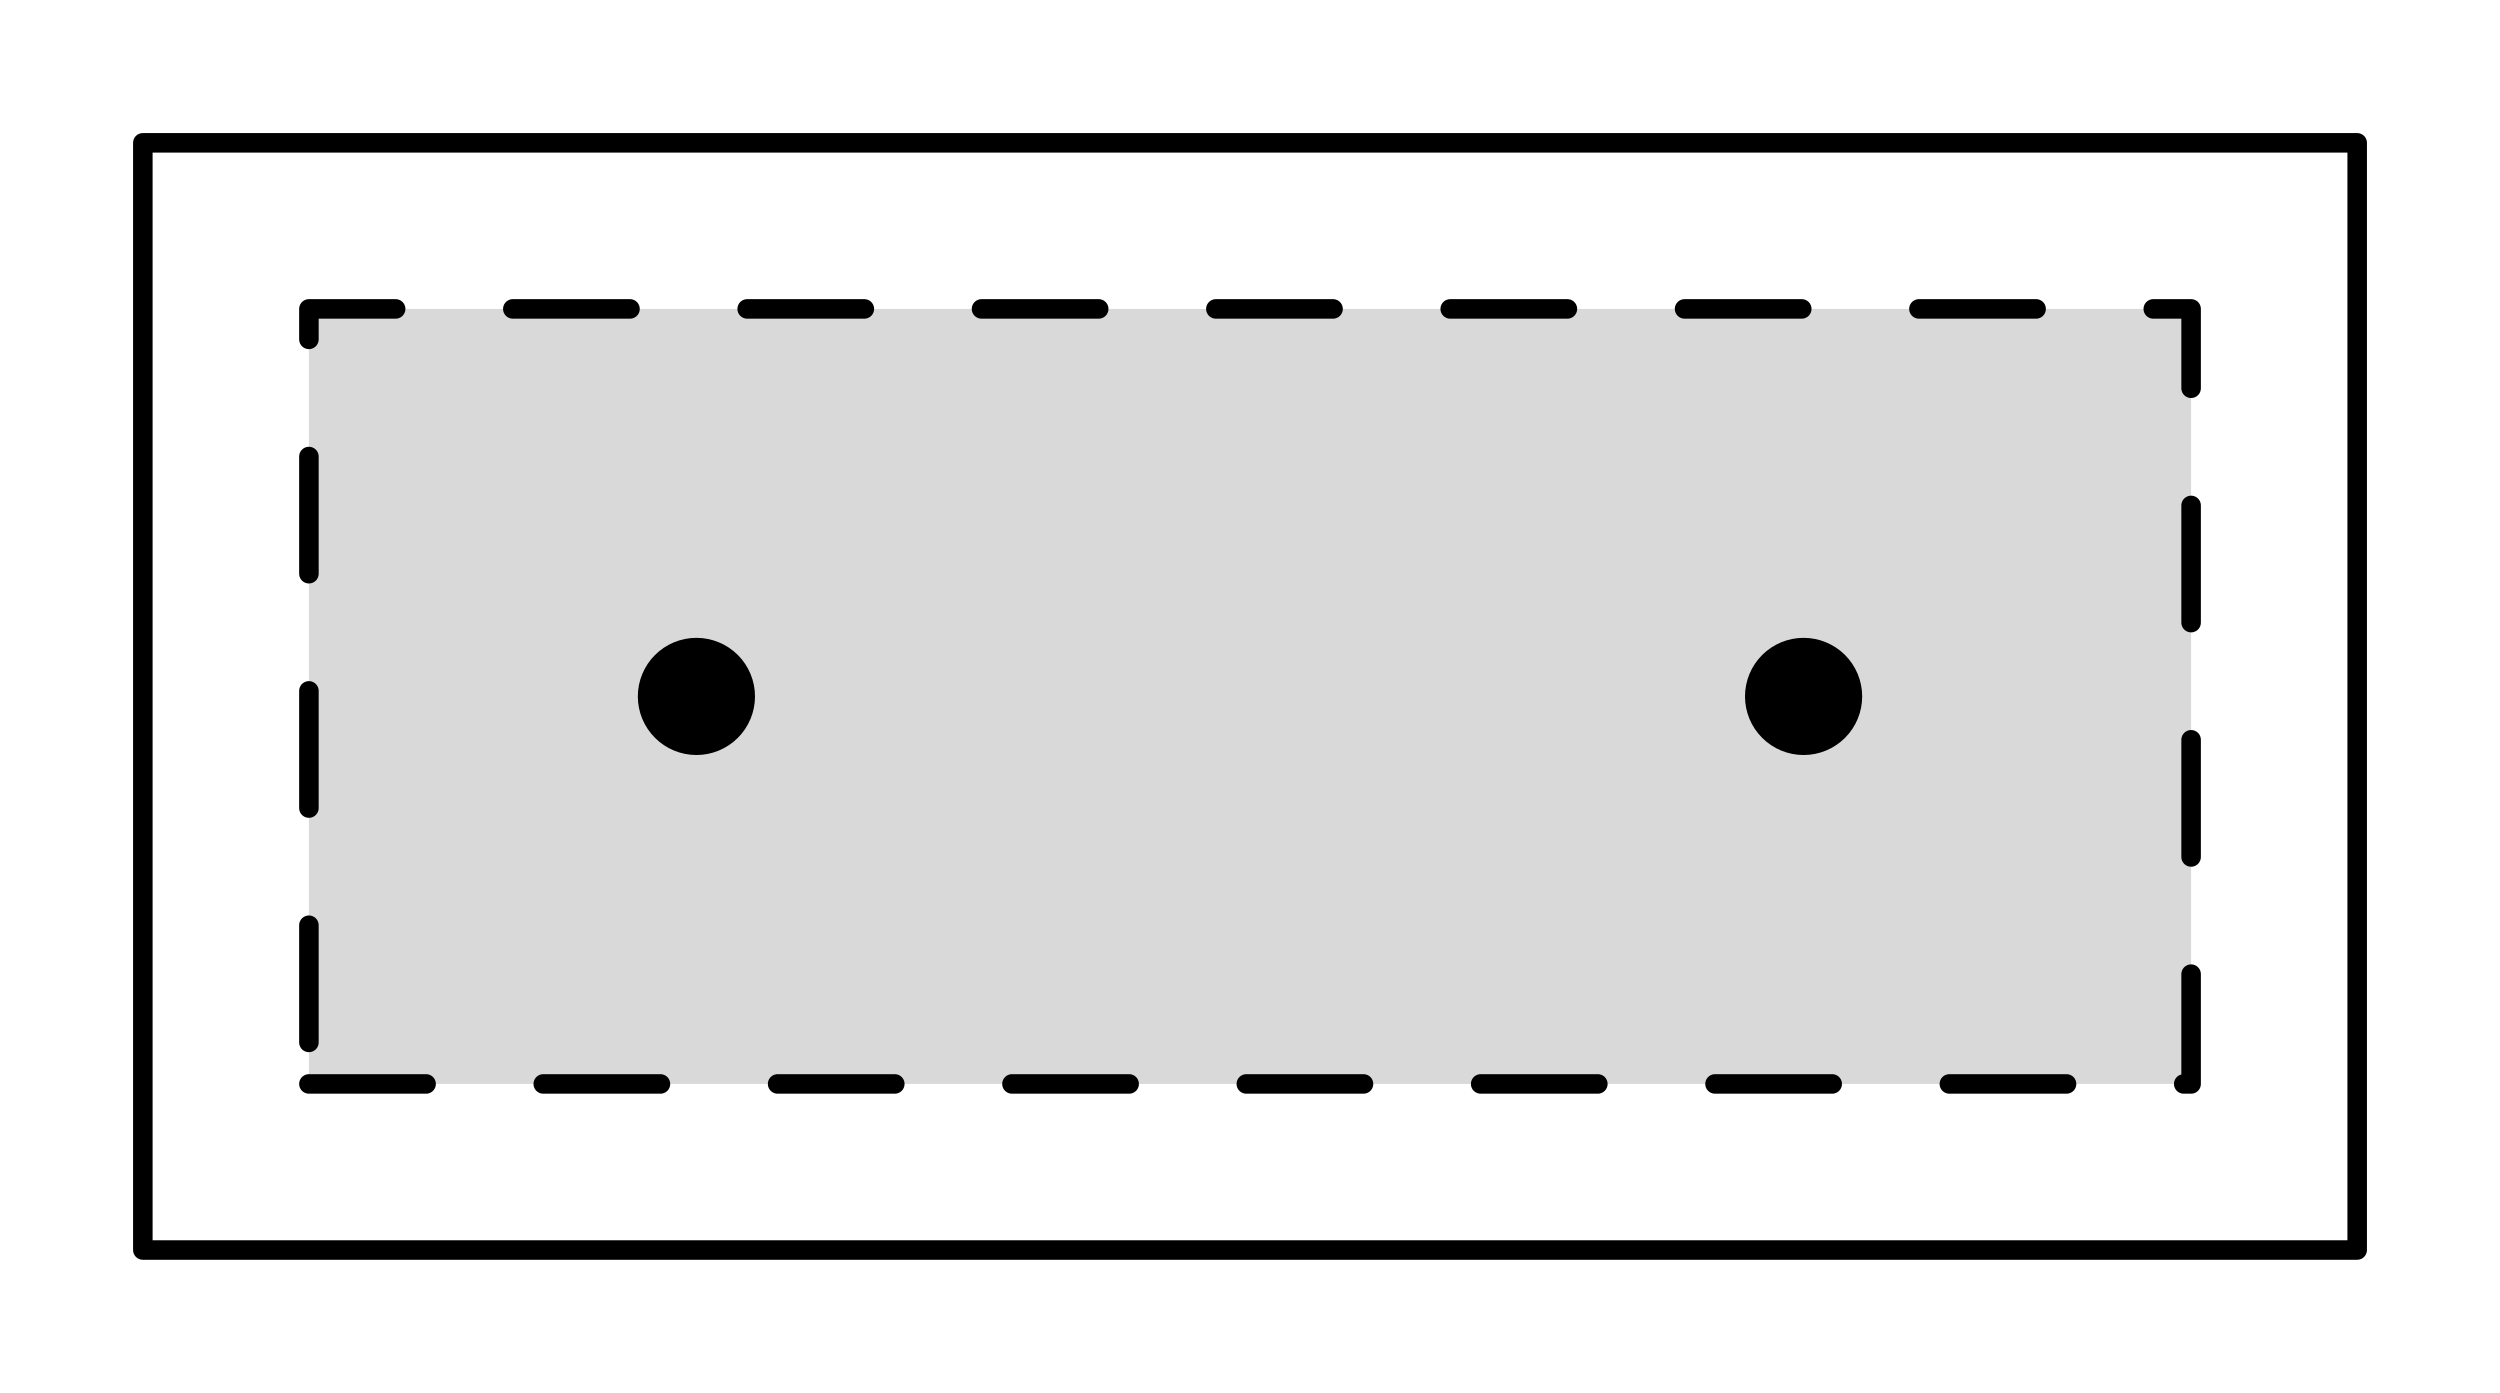 <svg xmlns="http://www.w3.org/2000/svg" xmlns:xlink="http://www.w3.org/1999/xlink" xmlns:inkscape="http://www.inkscape.org/namespaces/inkscape" version="1.1" width="128.013" height="71.321" viewBox="0 0 128.013 71.321">
<path transform="matrix(1,0,0,-1,7.314,64.007)" d="M8.504 8.504H104.882V48.189H8.504Z" fill="#d9d9d9"/>
<path transform="matrix(1,0,0,-1,7.314,64.007)" stroke-width="1" stroke-linecap="round" stroke-dasharray="6,6" stroke-linejoin="round" fill="none" stroke="#000000" d="M8.504 8.504H104.882V48.189H8.504Z"/>
<path transform="matrix(1,0,0,-1,7.314,64.007)" stroke-width="1" stroke-linecap="round" stroke-linejoin="round" fill="none" stroke="#000000" d="M0 0H113.386V56.693H0Z"/>
<path transform="matrix(1,0,0,-1,7.314,64.007)" d="M31.346 28.346C31.346 29.142 31.03 29.905 30.468 30.468 29.905 31.03 29.142 31.346 28.346 31.346 27.551 31.346 26.788 31.03 26.225 30.468 25.663 29.905 25.346 29.142 25.346 28.346 25.346 27.551 25.663 26.788 26.225 26.225 26.788 25.663 27.551 25.346 28.346 25.346 29.142 25.346 29.905 25.663 30.468 26.225 31.03 26.788 31.346 27.551 31.346 28.346Z"/>
<path transform="matrix(1,0,0,-1,7.314,64.007)" d="M88.039 28.346C88.039 29.142 87.723 29.905 87.161 30.468 86.598 31.03 85.835 31.346 85.039 31.346 84.244 31.346 83.481 31.03 82.918 30.468 82.355 29.905 82.039 29.142 82.039 28.346 82.039 27.551 82.355 26.788 82.918 26.225 83.481 25.663 84.244 25.346 85.039 25.346 85.835 25.346 86.598 25.663 87.161 26.225 87.723 26.788 88.039 27.551 88.039 28.346Z"/>
</svg>
